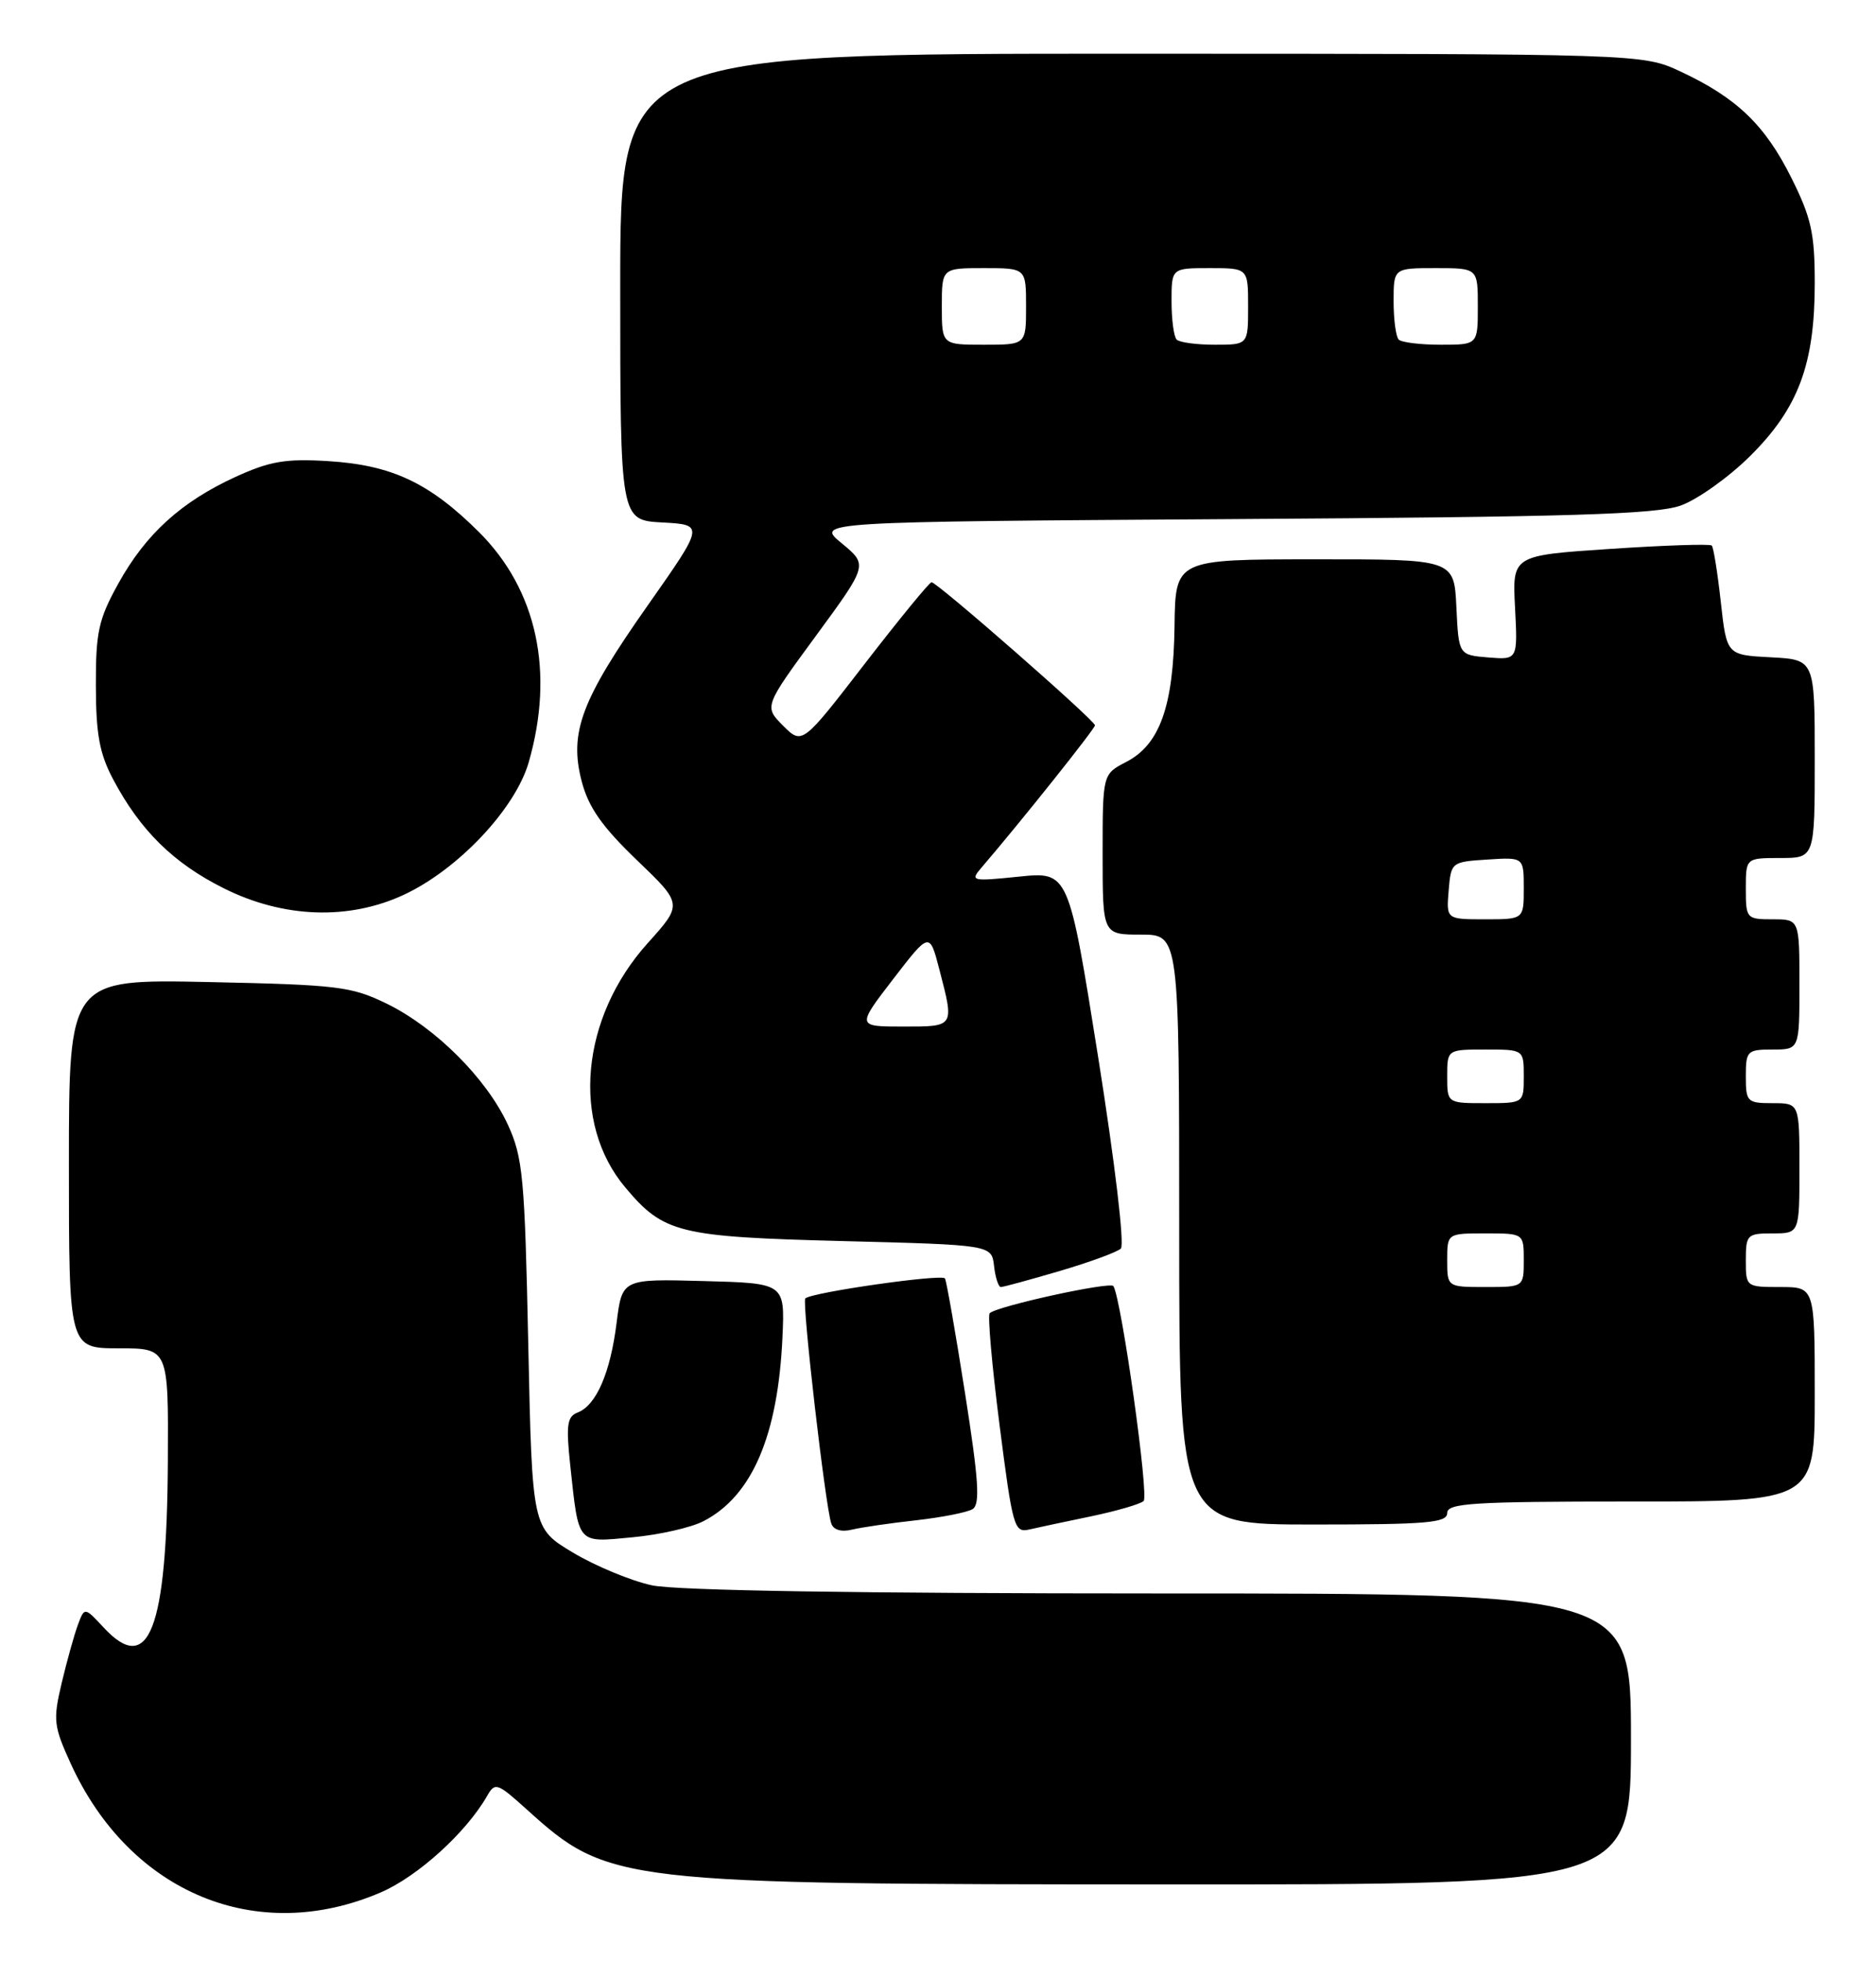 <?xml version="1.0" encoding="UTF-8" standalone="no"?>
<!DOCTYPE svg PUBLIC "-//W3C//DTD SVG 1.1//EN" "http://www.w3.org/Graphics/SVG/1.1/DTD/svg11.dtd" >
<svg xmlns="http://www.w3.org/2000/svg" xmlns:xlink="http://www.w3.org/1999/xlink" version="1.1" viewBox="0 0 245 256">
 <g >
 <path fill="currentColor"
d=" M 49.73 247.02 C 54.56 244.94 60.86 239.23 63.61 234.44 C 64.65 232.61 64.93 232.71 68.80 236.20 C 79.45 245.82 80.64 245.96 152.75 245.98 C 213.00 246.00 213.00 246.00 213.00 227.00 C 213.00 208.00 213.00 208.00 151.55 208.00 C 112.02 208.00 88.33 207.62 85.15 206.94 C 82.43 206.36 77.80 204.44 74.85 202.68 C 69.50 199.48 69.50 199.48 68.99 175.49 C 68.53 153.64 68.29 151.08 66.32 146.80 C 63.55 140.79 56.87 134.12 50.50 131.01 C 45.87 128.76 44.14 128.55 27.25 128.19 C 9.00 127.81 9.00 127.81 9.00 151.90 C 9.00 176.00 9.00 176.00 15.50 176.00 C 22.00 176.00 22.00 176.00 21.92 190.75 C 21.80 212.75 19.45 218.83 13.54 212.45 C 11.04 209.76 11.04 209.76 10.16 212.13 C 9.68 213.43 8.73 216.85 8.05 219.71 C 6.91 224.54 7.00 225.31 9.26 230.26 C 16.98 247.11 33.56 253.98 49.73 247.02 Z  M 91.88 198.56 C 98.23 195.28 101.61 187.38 102.19 174.50 C 102.50 167.50 102.50 167.50 91.87 167.22 C 81.24 166.93 81.24 166.93 80.52 172.72 C 79.70 179.23 77.86 183.45 75.44 184.38 C 74.06 184.91 73.91 186.00 74.47 191.26 C 75.60 201.71 75.29 201.36 82.58 200.67 C 86.08 200.35 90.27 199.40 91.88 198.56 Z  M 119.63 198.45 C 123.00 198.07 126.32 197.42 127.02 196.99 C 128.02 196.37 127.82 193.24 126.03 181.85 C 124.79 173.96 123.61 167.22 123.41 166.88 C 123.04 166.26 105.96 168.70 105.17 169.49 C 104.71 169.95 107.78 196.57 108.56 198.86 C 108.84 199.70 109.87 200.01 111.26 199.67 C 112.49 199.37 116.26 198.82 119.63 198.45 Z  M 142.50 197.93 C 145.80 197.24 148.88 196.35 149.35 195.94 C 150.08 195.31 146.48 169.71 145.41 167.88 C 145.03 167.25 130.17 170.50 129.25 171.42 C 128.97 171.70 129.55 178.28 130.54 186.03 C 132.25 199.38 132.45 200.11 134.42 199.65 C 135.56 199.39 139.20 198.61 142.50 197.93 Z  M 189.00 197.50 C 189.00 196.21 192.33 196.00 213.00 196.00 C 237.00 196.00 237.00 196.00 237.00 182.00 C 237.00 168.00 237.00 168.00 232.50 168.00 C 228.02 168.00 228.00 167.98 228.00 164.50 C 228.00 161.17 228.17 161.00 231.50 161.00 C 235.00 161.00 235.00 161.00 235.00 152.50 C 235.00 144.00 235.00 144.00 231.50 144.00 C 228.17 144.00 228.00 143.83 228.00 140.50 C 228.00 137.17 228.17 137.00 231.50 137.00 C 235.00 137.00 235.00 137.00 235.00 128.50 C 235.00 120.00 235.00 120.00 231.50 120.00 C 228.08 120.00 228.00 119.90 228.00 116.00 C 228.00 112.00 228.00 112.00 232.50 112.00 C 237.00 112.00 237.00 112.00 237.00 99.05 C 237.00 86.10 237.00 86.10 231.25 85.80 C 225.50 85.50 225.50 85.50 224.73 78.57 C 224.31 74.76 223.78 71.45 223.55 71.21 C 223.32 70.98 217.36 71.18 210.31 71.65 C 197.50 72.50 197.50 72.50 197.86 79.32 C 198.21 86.13 198.21 86.13 194.36 85.82 C 190.50 85.50 190.50 85.50 190.20 79.25 C 189.90 73.00 189.90 73.00 171.70 73.01 C 153.50 73.02 153.50 73.02 153.39 81.76 C 153.25 92.19 151.47 97.19 147.08 99.46 C 144.00 101.05 144.00 101.05 144.00 111.53 C 144.00 122.00 144.00 122.00 149.00 122.00 C 154.00 122.00 154.00 122.00 154.00 160.50 C 154.00 199.00 154.00 199.00 171.50 199.00 C 186.39 199.00 189.00 198.78 189.00 197.50 Z  M 138.39 165.91 C 142.30 164.76 145.90 163.44 146.38 162.98 C 146.88 162.50 145.61 151.80 143.41 137.95 C 139.56 113.77 139.56 113.77 133.08 114.43 C 126.91 115.06 126.68 115.01 128.14 113.30 C 133.34 107.24 143.00 95.13 143.00 94.68 C 143.00 94.04 122.39 76.00 121.66 76.00 C 121.38 76.00 117.47 80.78 112.96 86.61 C 104.77 97.22 104.77 97.22 102.27 94.73 C 99.78 92.23 99.78 92.23 106.57 82.98 C 113.35 73.74 113.35 73.74 109.93 70.92 C 106.50 68.11 106.50 68.11 161.00 67.76 C 205.12 67.48 216.26 67.15 219.50 65.99 C 221.70 65.20 225.78 62.29 228.57 59.52 C 234.86 53.28 237.00 47.55 237.00 36.98 C 237.00 30.44 236.55 28.43 233.94 23.20 C 230.50 16.31 226.80 12.76 219.50 9.35 C 214.50 7.02 214.50 7.02 147.75 7.01 C 81.00 7.00 81.00 7.00 81.00 37.45 C 81.00 67.90 81.00 67.90 86.50 68.20 C 91.99 68.50 91.99 68.50 84.61 79.00 C 75.87 91.42 74.30 95.63 75.98 102.04 C 76.87 105.40 78.64 107.92 83.16 112.26 C 89.17 118.02 89.17 118.02 84.59 123.11 C 75.83 132.85 74.57 146.58 81.66 155.00 C 86.67 160.97 88.64 161.45 110.00 162.00 C 129.50 162.50 129.50 162.50 129.82 165.25 C 129.99 166.76 130.39 168.00 130.71 168.00 C 131.03 168.00 134.48 167.06 138.39 165.91 Z  M 52.76 116.79 C 59.85 113.48 67.30 105.57 69.05 99.50 C 72.44 87.71 70.13 77.01 62.56 69.46 C 56.08 63.01 51.15 60.70 42.83 60.19 C 37.30 59.85 35.23 60.21 30.78 62.24 C 23.66 65.50 19.03 69.71 15.45 76.18 C 12.87 80.84 12.50 82.50 12.52 89.50 C 12.53 95.84 13.00 98.38 14.77 101.72 C 18.31 108.40 22.65 112.67 29.22 115.95 C 37.02 119.85 45.55 120.15 52.76 116.79 Z  M 189.00 164.50 C 189.00 161.00 189.00 161.00 194.00 161.00 C 199.00 161.00 199.00 161.00 199.00 164.50 C 199.00 168.00 199.00 168.00 194.00 168.00 C 189.00 168.00 189.00 168.00 189.00 164.50 Z  M 189.00 140.50 C 189.00 137.00 189.00 137.00 194.00 137.00 C 199.00 137.00 199.00 137.00 199.00 140.50 C 199.00 144.00 199.00 144.00 194.00 144.00 C 189.00 144.00 189.00 144.00 189.00 140.50 Z  M 189.19 116.25 C 189.50 112.54 189.55 112.50 194.25 112.20 C 199.00 111.89 199.00 111.89 199.00 115.95 C 199.00 120.00 199.00 120.00 193.94 120.00 C 188.88 120.00 188.88 120.00 189.19 116.25 Z  M 116.64 127.81 C 121.40 121.63 121.40 121.63 122.68 126.56 C 124.64 134.10 124.70 134.00 117.94 134.00 C 111.88 134.00 111.88 134.00 116.64 127.81 Z  M 123.00 40.00 C 123.00 35.00 123.00 35.00 128.50 35.00 C 134.00 35.00 134.00 35.00 134.00 40.00 C 134.00 45.00 134.00 45.00 128.50 45.00 C 123.00 45.00 123.00 45.00 123.00 40.00 Z  M 153.67 44.33 C 153.30 43.97 153.00 41.72 153.00 39.33 C 153.00 35.00 153.00 35.00 158.00 35.00 C 163.00 35.00 163.00 35.00 163.00 40.00 C 163.00 45.00 163.00 45.00 158.67 45.00 C 156.28 45.00 154.03 44.70 153.67 44.33 Z  M 182.67 44.33 C 182.30 43.97 182.00 41.72 182.00 39.33 C 182.00 35.00 182.00 35.00 187.50 35.00 C 193.00 35.00 193.00 35.00 193.00 40.00 C 193.00 45.00 193.00 45.00 188.17 45.00 C 185.51 45.00 183.03 44.70 182.67 44.33 Z "/>
</g>
</svg>